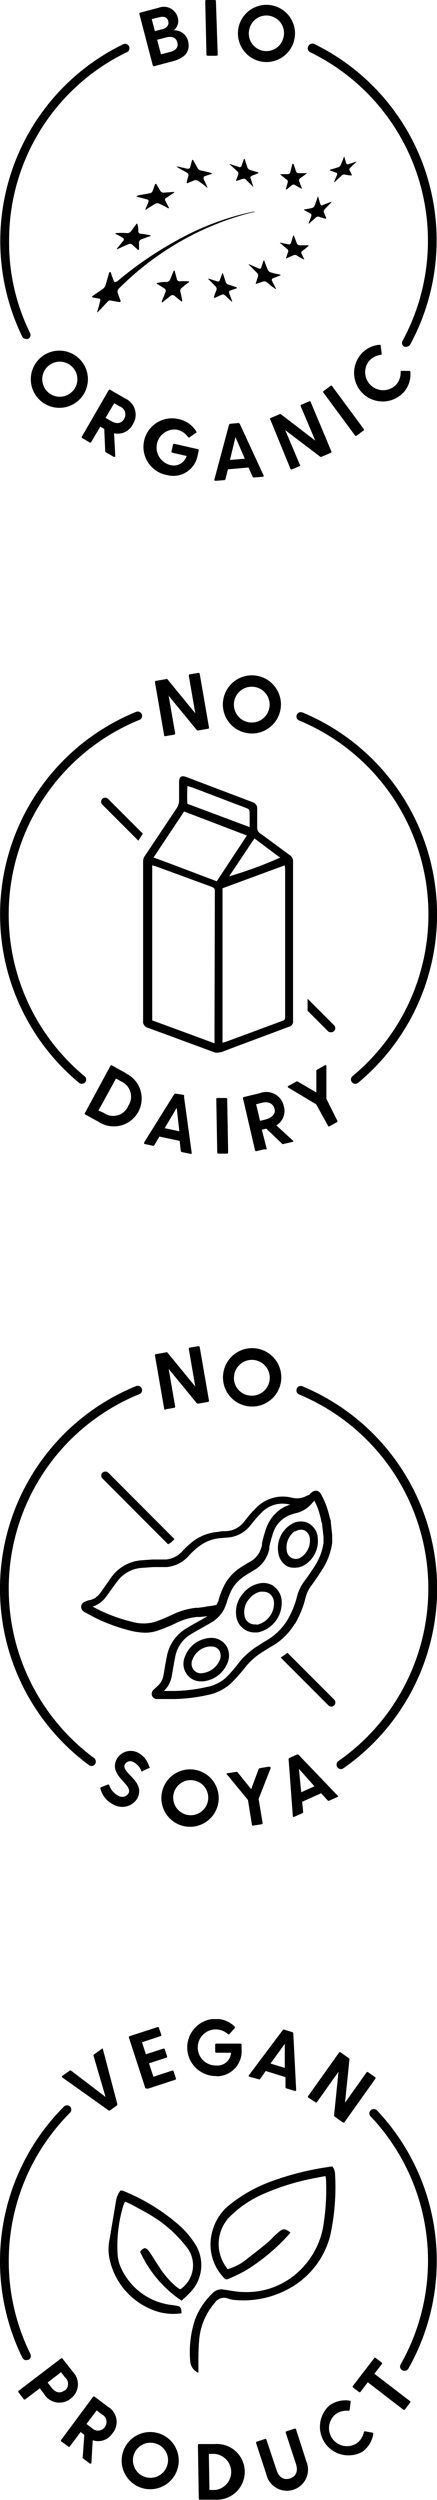 <svg id="Layer_1" data-name="Layer 1" xmlns="http://www.w3.org/2000/svg" xmlns:xlink="http://www.w3.org/1999/xlink" viewBox="0 0 36.43 208.01"><defs><style>.cls-1{fill:none;}.cls-2{clip-path:url(#clip-path);}.cls-3{clip-path:url(#clip-path-2);}.cls-4{clip-path:url(#clip-path-3);}.cls-5{clip-path:url(#clip-path-4);}</style><clipPath id="clip-path" transform="translate(-1.79 -1)"><rect class="cls-1" y="113" width="40" height="40"/></clipPath><clipPath id="clip-path-2" transform="translate(-1.79 -1)"><rect class="cls-1" y="169" width="40" height="40"/></clipPath><clipPath id="clip-path-3" transform="translate(-1.79 -1)"><rect class="cls-1" y="57" width="40" height="40"/></clipPath><clipPath id="clip-path-4" transform="translate(-1.79 -1)"><rect class="cls-1" y="1" width="40" height="40"/></clipPath></defs><g class="cls-2"><path d="M13.36,146.87a1.33,1.33,0,0,0-1.86.54c-.66,1.36,1.4,2.07,1,2.81a.61.61,0,0,1-.87.18,1.5,1.5,0,0,1-.73-.85.09.09,0,0,0-.13-.06l-.54.21a.1.1,0,0,0-.07.12,2,2,0,0,0,1.09,1.33,1.47,1.47,0,0,0,2-.53c.7-1.45-1.4-2.08-1.05-2.82a.51.51,0,0,1,.73-.17,1.35,1.35,0,0,1,.64.72c0,.06.07.07.13,0l.52-.24c.06,0,.08-.07,0-.13A1.86,1.86,0,0,0,13.36,146.87Z" transform="translate(-1.79 -1)"/><path d="M18,148.25a2.39,2.39,0,1,0,2,2.69A2.39,2.39,0,0,0,18,148.25Zm1.13,2.56a1.46,1.46,0,1,1-1.25-1.68,1.46,1.46,0,0,1,1.25,1.68Z" transform="translate(-1.79 -1)"/><path d="M24.19,148l-.73.12a.15.15,0,0,0-.11.08l-.62,1.67-1.12-1.39a.15.15,0,0,0-.13-.05l-.74.12c-.08,0-.1.06,0,.13l1.72,2.09.33,2.05a.09.09,0,0,0,.11.08l.7-.11a.09.09,0,0,0,.08-.11l-.33-2,1-2.55c0-.08,0-.12-.07-.11Z" transform="translate(-1.79 -1)"/><path d="M26.67,147a.14.14,0,0,0-.15,0l-.6.27a.11.11,0,0,0-.07.12l.35,4.71c0,.07.05.1.12.07l.67-.3a.1.1,0,0,0,.07-.12l-.08-.83,1.58-.71.56.61a.11.11,0,0,0,.13,0l.67-.3c.07,0,.08-.09,0-.13Zm.23,3.13-.19-1.95L28,149.63Z" transform="translate(-1.79 -1)"/><path d="M15.6,118.26l.71-.12a.1.1,0,0,0,.08-.12l-.54-3.12,2.33,2.84a.15.15,0,0,0,.13.05l.82-.14a.1.1,0,0,0,.08-.12l-.77-4.44a.1.1,0,0,0-.12-.08l-.71.12a.1.1,0,0,0-.08.12l.54,3.12-2.33-2.84a.12.12,0,0,0-.13,0l-.82.14a.1.1,0,0,0-.08.12l.77,4.45a.11.11,0,0,0,.12.06Z" transform="translate(-1.79 -1)"/><path d="M22.41,118a2.43,2.43,0,1,0-2-2.78,2.42,2.42,0,0,0,2,2.78Zm-1.09-2.62a1.49,1.49,0,1,1,1.23,1.73A1.46,1.46,0,0,1,21.32,115.38Z" transform="translate(-1.79 -1)"/><path d="M10.33,123.54a.34.34,0,0,0,0,.48l5.47,5.47a1.25,1.25,0,0,0,.37-.26l.16-.17-5.51-5.52a.36.36,0,0,0-.49,0Z" transform="translate(-1.79 -1)"/><path d="M29.41,143a.33.33,0,0,0,.24-.1.34.34,0,0,0,0-.48l-3.9-3.9c-.18.14-.37.27-.56.4l4,4A.33.33,0,0,0,29.41,143Z" transform="translate(-1.79 -1)"/><path d="M26.39,131.44a1.55,1.55,0,0,0,.66-.15,2.33,2.33,0,0,0,1.23-2.3v-.06a1.49,1.49,0,0,0-.82-1.21,1.47,1.47,0,0,0-1.44.14,2.32,2.32,0,0,0-1,2.49,1.48,1.48,0,0,0,.77,1A1.28,1.28,0,0,0,26.39,131.44Zm0-3a.92.92,0,0,1,.5-.16.72.72,0,0,1,.29.06.85.85,0,0,1,.44.7v0a1.67,1.67,0,0,1-.84,1.6.77.77,0,0,1-.66,0,.79.79,0,0,1-.41-.52,1.7,1.7,0,0,1,.68-1.74Z" transform="translate(-1.79 -1)"/><path d="M26.37,136.13a8,8,0,0,0,.89-2.19,3,3,0,0,1,.44-.95l.09-.12c.27-.38.54-.76.79-1.16a5.52,5.52,0,0,0,.9-2.31,3.4,3.4,0,0,0,0-.45v-.26l-.11-1a.24.24,0,0,0,0-.08l0,0,0,0c0-.12-.07-.25-.1-.38-.07-.29-.15-.58-.25-.87a7.58,7.58,0,0,0-.45-1,.55.55,0,0,0-.37-.32.57.57,0,0,0-.47.18c-.05,0-.11.1-.16.16a1.53,1.53,0,0,0-.27.11,1.68,1.68,0,0,1-1.21.12,3.09,3.09,0,0,0-2.93.84,9.23,9.23,0,0,0-.89,1l-.12.15a2,2,0,0,1-1.48.8c-.23,0-.46,0-.69.06a4,4,0,0,0-2.12.8,8.07,8.07,0,0,0-.86.8,2.08,2.08,0,0,1-1.38.7l-.47,0-.63,0-1,.07a3.41,3.41,0,0,0-2.43,1.38l-.7,1-.23.32a1.51,1.51,0,0,1-.87.61c-.13,0-.27.07-.39.12a.49.49,0,0,0-.34.35.46.46,0,0,0,.18.45.7.7,0,0,0,.18.12l.34.18c.27.15.55.3.84.43a14.74,14.74,0,0,0,2.68.92,5.27,5.27,0,0,0,1.12.14,3.13,3.13,0,0,0,1-.16,14.66,14.66,0,0,0,1.5-.61,5.37,5.37,0,0,1,1.78-.54l.28,0,.63-.06-.4.23-.55.31c-.29.16-.58.32-.86.5a3.41,3.41,0,0,0-1.58,2.3q-.12.59-.21,1.17l-.07.39a1.56,1.56,0,0,1-.52.93l-.3.28a.47.47,0,0,0-.15.46.45.45,0,0,0,.36.32l.21,0h.38l.69,0h.26a13.89,13.89,0,0,0,2.81-.35,4,4,0,0,0,1.93-1,14.49,14.49,0,0,0,1.08-1.21,5.63,5.63,0,0,1,1.37-1.27l.22-.14.6-.37a5.31,5.31,0,0,0,2-1.92Zm-8-1.35-.28,0a6.2,6.2,0,0,0-2,.6,12.2,12.2,0,0,1-1.43.58,3.41,3.41,0,0,1-1.8,0,13.15,13.15,0,0,1-2.55-.88c-.27-.12-.53-.26-.8-.4h0a2.25,2.25,0,0,0,1.14-.84l.23-.32c.23-.32.45-.63.69-.94a2.76,2.76,0,0,1,2-1.12l1-.07.63,0,.5,0a2.81,2.81,0,0,0,1.81-.92,6,6,0,0,1,.78-.73A3.37,3.37,0,0,1,20,129l.65-.06a2.67,2.67,0,0,0,2-1l.12-.15a10.71,10.71,0,0,1,.83-.94,2.42,2.42,0,0,1,2.31-.67l.22,0-.12,0-.17.06-.19.08-.16.07-.18.1-.14.09-.17.13-.12.1-.16.16-.11.11-.15.19a1.25,1.25,0,0,0-.09.12c-.05.08-.1.16-.14.24l-.06.1c-.06.12-.12.25-.17.38a10.56,10.56,0,0,0-.37,1.3l0,.17a2.84,2.84,0,0,1-.15.44,1.88,1.88,0,0,1-.84.92c-.2.11-.4.23-.59.36A3.94,3.94,0,0,0,20.44,133a6.94,6.94,0,0,0-.42,1.1c0,.1-.07.18-.1.27l-.08.16a4.53,4.53,0,0,1-.78.13,4,4,0,0,1-.65.1ZM24,137.5c-.21.12-.41.25-.61.38l-.22.14a6.14,6.14,0,0,0-1.53,1.41,12.14,12.14,0,0,1-1,1.15,3.37,3.37,0,0,1-1.62.79,13.33,13.33,0,0,1-2.68.33c-.29,0-.59,0-.89,0a2.21,2.21,0,0,0,.66-1.25l.07-.4c.07-.38.13-.77.21-1.15A2.74,2.74,0,0,1,17.67,137c.27-.17.55-.32.83-.48l.42-.24.13-.07.44-.26a2.73,2.73,0,0,0,.89-.9h0l0,0a1.59,1.59,0,0,0,.15-.29,3.12,3.12,0,0,0,.15-.39,6.15,6.15,0,0,1,.38-1,3,3,0,0,1,.87-1.05,3.8,3.8,0,0,1,.44-.31l.56-.34a2.65,2.65,0,0,0,1.31-1.79l0-.18a12.19,12.19,0,0,1,.34-1.22A2.39,2.39,0,0,1,26.12,127l.31-.09a2.4,2.4,0,0,0,1.21-.66,1.55,1.55,0,0,0,.21-.23l.09-.09.06-.06,0,0h0a5.91,5.91,0,0,1,.32.74c.09.26.16.53.23.82,0,.13.07.26.1.39a.69.69,0,0,0,0,.1l.11.94V129c0,.13,0,.26,0,.4a5,5,0,0,1-.79,2c-.25.39-.51.76-.78,1.13l-.09.12a3.52,3.52,0,0,0-.54,1.16,7.48,7.48,0,0,1-.82,2A5,5,0,0,1,24,137.5Z" transform="translate(-1.79 -1)"/><path d="M24.65,133a1.57,1.57,0,0,0-1.29-.24,2.32,2.32,0,0,0-1.28.79,2.36,2.36,0,0,0-.57,2.07A1.54,1.54,0,0,0,23,136.83l.27,0a2.52,2.52,0,0,0,2-2.65,1.6,1.6,0,0,0-.65-1.18Zm-1.47,3.15a.86.86,0,0,1-1-.68A1.66,1.66,0,0,1,22.6,134a1.56,1.56,0,0,1,.9-.56,1,1,0,0,1,.24,0,.87.87,0,0,1,.52.16,1,1,0,0,1,.37.69h0a1.84,1.84,0,0,1-1.45,1.91Z" transform="translate(-1.79 -1)"/><path d="M19.12,137.31a2.35,2.35,0,0,0-1.91,1.53,1.48,1.48,0,0,0,.12,1.42,1.43,1.43,0,0,0,1.22.64h.15a2.44,2.44,0,0,0,2.07-1.58,1.52,1.52,0,0,0-.13-1.4A1.49,1.49,0,0,0,19.12,137.31Zm1,1.79a1.79,1.79,0,0,1-1.5,1.12.76.76,0,0,1-.73-.34.83.83,0,0,1-.05-.8A1.69,1.69,0,0,1,19.22,138l.2,0a.73.73,0,0,1,.65.34A.85.85,0,0,1,20.12,139.1Z" transform="translate(-1.79 -1)"/><path d="M2.52,132.91A17.46,17.46,0,0,1,13.41,117a.36.36,0,0,0,.2-.47.37.37,0,0,0-.47-.2,18.21,18.21,0,0,0-3.93,31.54.35.35,0,0,0,.5-.08.37.37,0,0,0-.08-.51,17.54,17.54,0,0,1-7.11-14.34Z" transform="translate(-1.79 -1)"/><path d="M27,116.35a.35.35,0,0,0-.47.2.37.37,0,0,0,.2.48A17.49,17.49,0,0,1,30,147.53a.37.37,0,0,0,.21.67.35.35,0,0,0,.21-.07A18.22,18.22,0,0,0,27,116.35Z" transform="translate(-1.79 -1)"/></g><g class="cls-3"><path d="M29.72,181.9a1,1,0,0,0-.23-.64l-.48.07a23.48,23.48,0,0,0-4.51,1.14,12.22,12.22,0,0,0-3.59,2,4.14,4.14,0,0,0-1.41,2.16,4,4,0,0,0,.83,3.76c.27.32.29.33.66.16a13.7,13.7,0,0,0,1.33-.66,16.26,16.26,0,0,0,3.58-3,.67.67,0,0,0,.09-.14c-.48-.35-.58-.34-1,0s-.59.6-.92.87c-.63.52-1.26,1-1.91,1.51a4.62,4.62,0,0,1-1.39.68c-.09-.13-.18-.24-.25-.36a3.25,3.25,0,0,1,.53-4.11,9.12,9.12,0,0,1,2.63-1.76,19.75,19.75,0,0,1,4.1-1.3l1.14-.22a2,2,0,0,1,.05.34,18.41,18.41,0,0,1-.17,3.4,6.7,6.7,0,0,1-2,4.1,6.33,6.33,0,0,1-4.71,1.81c-.55,0-1.1-.13-1.64-.2a1,1,0,0,0-.92.28,5.86,5.86,0,0,0-1.5,2.27,8.57,8.57,0,0,0-.38,3.45,1.13,1.13,0,0,0,.68.92v-.62c0-.73,0-1.46.07-2.18a5.35,5.35,0,0,1,1.28-3,.94.94,0,0,1,1.15-.37,1.79,1.79,0,0,0,.51.11,7.86,7.86,0,0,0,4.39-.86,7,7,0,0,0,3.59-4.5,19,19,0,0,0,.4-5.16Z" transform="translate(-1.79 -1)"/><path d="M16.46,192.84l-.35-.05a5.3,5.3,0,0,1-4.19-3,3.13,3.13,0,0,1-.33-1.3,11.53,11.53,0,0,1,.49-4,2.5,2.5,0,0,1,.14-.3c.19.09.37.15.53.24.55.3,1.11.59,1.64.91a10.74,10.74,0,0,1,2.9,2.56,2.42,2.42,0,0,1-.43,3.56.22.22,0,0,1-.11,0l-.25-.18a7.05,7.05,0,0,1-1.45-1.68c-.28-.41-.53-.84-.81-1.24s-.47-.39-.77,0a9.79,9.79,0,0,0,3.46,4.07c.24-.23.47-.42.68-.65a3.26,3.26,0,0,0,.35-4.21,7.2,7.2,0,0,0-1.26-1.44A16.5,16.5,0,0,0,12,183.27a1.09,1.09,0,0,0-.17,0,1.84,1.84,0,0,0-.36.81c-.18,1.09-.37,2.18-.55,3.27a4,4,0,0,0,0,1.61,5.88,5.88,0,0,0,4,4.38,4.7,4.7,0,0,0,2,.14C16.92,193,16.83,192.9,16.46,192.84Z" transform="translate(-1.79 -1)"/><path d="M7.86,198.34,7,197.25a.1.1,0,0,0-.14,0l-3.52,2.68a.1.1,0,0,0,0,.14l.43.56a.1.1,0,0,0,.14,0l1.2-.91.34.45a1.49,1.49,0,0,0,2.22.42,1.48,1.48,0,0,0,.18-2.25Zm-.7,1.56c-.43.33-.81.1-1.07-.23l-.33-.43,1.12-.86.33.43a.71.71,0,0,1,0,1.09Z" transform="translate(-1.79 -1)"/><path d="M10.78,201.25l-1.09-.82a.09.09,0,0,0-.14,0L6.9,204a.09.09,0,0,0,0,.14l.57.42a.09.09,0,0,0,.14,0l.9-1.2.31.23-.13,1.83a.11.11,0,0,0,0,.12l.6.45c.06,0,.12,0,.12-.05l.11-1.9a1.4,1.4,0,0,0,1.62-.54A1.47,1.47,0,0,0,10.78,201.25Zm-.25,1.7a.71.71,0,0,1-1.09.07L9,202.69l.85-1.13.43.33a.7.7,0,0,1,.24,1.06Z" transform="translate(-1.79 -1)"/><path d="M15.09,203.49a2.38,2.38,0,1,0,1.48,3,2.38,2.38,0,0,0-1.48-3Zm.61,2.73a1.46,1.46,0,1,1-.89-1.89A1.44,1.44,0,0,1,15.7,206.22Z" transform="translate(-1.79 -1)"/><path d="M19.69,204.36l-1.3,0a.09.09,0,0,0-.1.1l.07,4.43a.09.09,0,0,0,.1.1l1.3,0a2.32,2.32,0,1,0-.07-4.63Zm.06,3.82h-.5l-.05-3h.5a1.51,1.51,0,0,1,.05,3Z" transform="translate(-1.79 -1)"/><path d="M26.47,203.14a.09.09,0,0,0-.13-.06l-.67.22a.09.09,0,0,0-.06.12l.85,2.59c.2.62,0,1.05-.49,1.21s-.92-.06-1.12-.68L24,204a.09.09,0,0,0-.13-.06l-.67.22a.09.09,0,0,0-.06.12l.85,2.59a1.76,1.76,0,1,0,3.33-1.09Z" transform="translate(-1.79 -1)"/><path d="M32.87,203.42l-.63-.12a.1.1,0,0,0-.12.08,1.51,1.51,0,0,1-.61.93,1.5,1.5,0,0,1-1.76-2.42,1.56,1.56,0,0,1,1.08-.3c.06,0,.1,0,.11-.09l.08-.64a.08.08,0,0,0-.08-.11,2.26,2.26,0,0,0-1.7.41A2.38,2.38,0,0,0,32,205a2.27,2.27,0,0,0,.91-1.49c0-.05,0-.09-.08-.1Z" transform="translate(-1.79 -1)"/><path d="M33,198.51l.61-.79a.09.09,0,0,0,0-.14l-.48-.37a.09.09,0,0,0-.14,0l-1.77,2.3a.09.09,0,0,0,0,.14l.48.37a.09.09,0,0,0,.14,0l.61-.8,2.95,2.27a.09.09,0,0,0,.14,0l.43-.56a.09.09,0,0,0,0-.14Z" transform="translate(-1.79 -1)"/><path d="M10.83,176.59a.12.12,0,0,0,.14,0l.54-.38a.14.14,0,0,0,.06-.14l-1.2-4.56c0-.07-.07-.09-.13,0l-.6.42a.11.11,0,0,0-.05.13l1,3.42L7.73,173.3a.11.11,0,0,0-.14,0l-.6.42a.08.08,0,0,0,0,.14Z" transform="translate(-1.79 -1)"/><path d="M14.07,174.81l2.32-.76a.09.09,0,0,0,.06-.13l-.19-.57a.09.09,0,0,0-.13-.06l-1.55.51-.37-1.12,1.45-.47a.09.09,0,0,0,.06-.12l-.19-.57a.09.09,0,0,0-.13-.06l-1.45.47-.32-1,1.54-.51a.09.09,0,0,0,.06-.12l-.19-.57a.09.09,0,0,0-.13-.06l-2.31.75a.09.09,0,0,0-.06.13l1.37,4.21a.19.19,0,0,0,.16,0Z" transform="translate(-1.79 -1)"/><path d="M19.85,173.76a2.08,2.08,0,0,0,2.08-2.23v-.39a.09.09,0,0,0-.1-.1l-2,0a.09.09,0,0,0-.1.1v.56a.09.09,0,0,0,.1.1l1.22,0a1.13,1.13,0,0,1-1.23,1.06,1.5,1.5,0,0,1-.09-3,1.52,1.52,0,0,1,1.05.38.09.09,0,0,0,.14,0l.43-.48c.05-.05,0-.09,0-.14a2.26,2.26,0,0,0-1.63-.64,2.38,2.38,0,1,0,.12,4.76Z" transform="translate(-1.79 -1)"/><path d="M23.33,174a.1.1,0,0,0,.13,0l.48-.68,1.65.51,0,.83a.11.11,0,0,0,.08.11l.7.21c.07,0,.11,0,.11-.08l-.24-4.71a.12.12,0,0,0-.1-.11l-.63-.19a.11.11,0,0,0-.13,0l-2.83,3.77a.08.08,0,0,0,0,.13Zm2.2-2.94,0,2-1.19-.36Z" transform="translate(-1.79 -1)"/><path d="M28.07,175.91a.09.09,0,0,0,.14,0l1.8-2.53L29.64,177a.12.12,0,0,0,.06.12l.66.47a.1.1,0,0,0,.14,0l2.57-3.61a.1.1,0,0,0,0-.14l-.58-.41a.1.1,0,0,0-.14,0l-1.8,2.53.37-3.59a.12.12,0,0,0-.06-.12l-.66-.47a.11.11,0,0,0-.14,0l-2.57,3.61a.1.1,0,0,0,0,.14Z" transform="translate(-1.79 -1)"/><path d="M4,197.35a.32.32,0,0,0,.16,0,.36.36,0,0,0,.16-.49,17.47,17.47,0,0,1,3.31-20.07.36.36,0,0,0-.51-.51,18.21,18.21,0,0,0-3.46,20.91.4.4,0,0,0,.34.2Z" transform="translate(-1.79 -1)"/><path d="M32.69,176.59a.35.35,0,0,0,0,.51,17.46,17.46,0,0,1,2.5,20.63.35.35,0,0,0,.14.49.41.41,0,0,0,.18.05.38.38,0,0,0,.32-.18,18.2,18.2,0,0,0-2.6-21.48A.38.38,0,0,0,32.69,176.59Z" transform="translate(-1.79 -1)"/></g><g class="cls-4"><path d="M12.28,90.29l-1.14-.63a.09.09,0,0,0-.13,0L8.88,93.59a.09.09,0,0,0,0,.13l1.14.63a2.32,2.32,0,1,0,2.22-4.06ZM12.49,93a1.36,1.36,0,0,1-2.05.6L10,93.4l1.46-2.66.43.24A1.38,1.38,0,0,1,12.49,93Z" transform="translate(-1.79 -1)"/><path d="M17.09,92.1,16.44,92a.13.13,0,0,0-.13.05l-2.5,4c0,.06,0,.11,0,.13l.72.15a.12.12,0,0,0,.13-.05l.42-.71,1.69.36.09.83a.11.11,0,0,0,.09.1l.72.15c.07,0,.11,0,.1-.09l-.64-4.67A.11.11,0,0,0,17.09,92.1Zm-1.57,2.77,1-1.69.22,1.95Z" transform="translate(-1.79 -1)"/><path d="M20.63,92.36h-.71a.09.09,0,0,0-.1.1l.08,4.43a.09.09,0,0,0,.1.1h.71a.09.09,0,0,0,.1-.1l-.08-4.43A.09.09,0,0,0,20.63,92.36Z" transform="translate(-1.79 -1)"/><path d="M24.83,94.64a1.41,1.41,0,0,0,.62-1.6,1.49,1.49,0,0,0-2-1.08l-1.33.32a.09.09,0,0,0-.07.12l1,4.31a.09.09,0,0,0,.12.07l.69-.16A.09.09,0,0,0,24,96.5L23.62,95l.37-.09,1.33,1.27a.13.13,0,0,0,.13,0l.73-.17c.08,0,.1-.07,0-.13ZM24,94.13l-.53.13-.33-1.38.53-.13c.41-.1.85,0,1,.49S24.37,94,24,94.13Z" transform="translate(-1.79 -1)"/><path d="M29,92.43l0-2.72c0-.08-.05-.11-.12-.07l-.65.36a.12.12,0,0,0-.07.12l0,1.78L26.62,91a.12.12,0,0,0-.14,0l-.65.36c-.07,0-.07.09,0,.14l2.32,1.39,1,1.81a.09.09,0,0,0,.13,0l.62-.34a.09.09,0,0,0,0-.13Z" transform="translate(-1.79 -1)"/><path d="M15.6,62.25l.71-.12a.1.1,0,0,0,.08-.12l-.54-3.12,2.33,2.84a.15.15,0,0,0,.13.05l.82-.14a.1.1,0,0,0,.08-.12l-.77-4.45a.1.1,0,0,0-.12-.08l-.71.12a.1.1,0,0,0-.08.12l.54,3.12-2.33-2.84a.15.15,0,0,0-.13,0l-.82.14a.1.1,0,0,0-.08.12l.77,4.45A.09.09,0,0,0,15.6,62.25Z" transform="translate(-1.79 -1)"/><path d="M22.4,62a2.42,2.42,0,1,0-2-2.77A2.41,2.41,0,0,0,22.4,62Zm-1.09-2.63a1.49,1.49,0,1,1,1.23,1.73A1.49,1.49,0,0,1,21.31,59.38Z" transform="translate(-1.79 -1)"/><path d="M10.32,67.47a.34.34,0,0,0,0,.48l3,3,.38-.58L10.8,67.47A.34.34,0,0,0,10.32,67.47Z" transform="translate(-1.79 -1)"/><path d="M29.4,86.89a.33.33,0,0,0,.24-.1.34.34,0,0,0,0-.48L27.43,84.1v1l1.73,1.73A.37.37,0,0,0,29.4,86.89Z" transform="translate(-1.79 -1)"/><path d="M20.18,88.57c1.11-.43,2.23-.84,3.35-1.26l2.33-.87a.46.46,0,0,0,.36-.52,1,1,0,0,1,0-.17q0-6.52,0-13.06a.6.6,0,0,0-.28-.54c-.81-.59-1.61-1.2-2.43-1.78a.6.6,0,0,1-.28-.55c0-.49,0-1,0-1.49a.54.54,0,0,0-.4-.59l-5.51-2.09c-.43-.16-.6,0-.6.42s0,1,0,1.44a1.24,1.24,0,0,1-.25.81l-2.57,3.85a.81.81,0,0,0-.18.48c0,2.21,0,4.43,0,6.64h0v3.19c0,1.15,0,2.3,0,3.45a.53.53,0,0,0,.4.59l.9.33,4.59,1.69a.72.72,0,0,0,.54,0Zm5.38-15.2v12.1c0,.39,0,.39-.33.51l-4.62,1.71-.27.07V74.91L25.53,73C25.54,73.15,25.56,73.26,25.56,73.37ZM23,70.76l2,1.5.16.09a34.11,34.11,0,0,1-4.27,1.57ZM17.42,66.4l.42.13,4.39,1.67c.36.14.36.14.37.53v1.09l-5.19-1.94A12.22,12.22,0,0,1,17.42,66.4Zm2.25,21a3.74,3.74,0,0,1,0,.41l-5.19-1.91V73l.32.09,4.5,1.65c.39.15.4.15.4.55ZM14.59,72.35l2.55-3.83,5.23,2-2.51,3.81C18.11,73.67,16.38,73,14.59,72.35Z" transform="translate(-1.79 -1)"/><path d="M8.84,90.55A17.48,17.48,0,0,1,13.41,60.9a.36.36,0,0,0-.27-.67A18.2,18.2,0,0,0,8.38,91.1a.34.34,0,0,0,.23.08.39.39,0,0,0,.28-.13A.34.34,0,0,0,8.84,90.55Z" transform="translate(-1.79 -1)"/><path d="M27,60.28a.36.36,0,1,0-.27.67,17.47,17.47,0,0,1,4.45,29.59.36.36,0,0,0-.05.51.35.35,0,0,0,.28.13.4.4,0,0,0,.23-.08A18.2,18.2,0,0,0,27,60.28Z" transform="translate(-1.79 -1)"/></g><g class="cls-5"><path d="M8.54,31a2.38,2.38,0,1,0-.24,3.35A2.38,2.38,0,0,0,8.54,31ZM7.7,33.68a1.46,1.46,0,1,1,.18-2.08A1.44,1.44,0,0,1,7.7,33.68Z" transform="translate(-1.79 -1)"/><path d="M12.2,34.14,11,33.45a.09.09,0,0,0-.14,0L8.63,37.3a.1.1,0,0,0,0,.14l.61.36a.1.1,0,0,0,.14,0l.77-1.3.33.19.08,1.83a.13.13,0,0,0,.07.12l.65.38c.07,0,.12,0,.12-.07l-.1-1.9a1.4,1.4,0,0,0,1.55-.72A1.49,1.49,0,0,0,12.2,34.14Zm-.06,1.71c-.27.47-.71.4-1.08.19l-.47-.27.72-1.22.47.27A.71.71,0,0,1,12.14,35.85Z" transform="translate(-1.79 -1)"/><path d="M18.27,38.37l-1.94-.44a.1.1,0,0,0-.12.07l-.12.55a.1.1,0,0,0,.07.12l1.19.27a1.13,1.13,0,0,1-1.45.73,1.5,1.5,0,0,1,.64-2.92,1.54,1.54,0,0,1,.93.62.09.09,0,0,0,.14,0l.53-.36a.08.08,0,0,0,0-.13,2.26,2.26,0,0,0-1.42-1,2.38,2.38,0,1,0-1,4.65,2.06,2.06,0,0,0,2.55-1.66l.09-.38C18.36,38.43,18.33,38.38,18.27,38.37Z" transform="translate(-1.79 -1)"/><path d="M21.78,36.27a.14.14,0,0,0-.13-.07l-.66.06a.13.13,0,0,0-.11.09L19.66,40.9c0,.07,0,.11.09.11l.73-.06a.11.11,0,0,0,.11-.09l.2-.81,1.72-.15.33.76a.12.12,0,0,0,.12.07l.73-.06c.07,0,.1-.05.07-.12Zm-.82,3,.46-1.9.78,1.8Z" transform="translate(-1.79 -1)"/><path d="M27.69,34.45a.09.09,0,0,0-.13-.05l-.65.27a.09.09,0,0,0-.05.13l1.21,2.86-2.86-2.19a.12.12,0,0,0-.13,0l-.75.32a.09.09,0,0,0,0,.13L26,40a.09.09,0,0,0,.13.05l.65-.27a.09.09,0,0,0,0-.13l-1.21-2.86L28.48,39a.12.12,0,0,0,.13,0l.75-.32a.09.09,0,0,0,.05-.13Z" transform="translate(-1.79 -1)"/><path d="M29.47,33.12a.09.09,0,0,0-.14,0l-.57.42a.09.09,0,0,0,0,.14l2.63,3.56a.09.09,0,0,0,.14,0l.57-.42a.09.09,0,0,0,0-.14Z" transform="translate(-1.79 -1)"/><path d="M35.92,31.86l-.64,0a.08.08,0,0,0-.09.1A1.52,1.52,0,0,1,34.82,33a1.5,1.5,0,0,1-2.29-1.93,1.52,1.52,0,0,1,1-.54.09.09,0,0,0,.08-.11l-.08-.64c0-.07,0-.09-.11-.09a2.25,2.25,0,0,0-1.55.8,2.38,2.38,0,0,0,3.64,3.07A2.27,2.27,0,0,0,36,31.94.08.08,0,0,0,35.92,31.86Z" transform="translate(-1.79 -1)"/><path d="M14.63,6.51l1.52-.4c1.12-.29,1.53-.88,1.31-1.72a1.18,1.18,0,0,0-1.18-.87,1,1,0,0,0,.32-1.09A1.2,1.2,0,0,0,15,1.65l-1.52.4a.09.09,0,0,0-.07.12l1.12,4.28A.11.11,0,0,0,14.63,6.51Zm1.94-2c.11.42-.12.69-.59.81l-.77.2-.32-1.21.77-.2C16.13,4,16.46,4.12,16.57,4.52ZM15.1,2.43c.35-.09.62,0,.71.31s-.09.58-.45.68l-.66.17-.26-1Z" transform="translate(-1.79 -1)"/><path d="M19.13,5.64l.71,0a.09.09,0,0,0,.1-.1L19.79,1.1a.09.09,0,0,0-.1-.1L19,1a.09.09,0,0,0-.1.1L19,5.54C19,5.61,19.07,5.65,19.13,5.64Z" transform="translate(-1.79 -1)"/><path d="M23.46,6.1a2.38,2.38,0,1,0-1.78-2.84A2.39,2.39,0,0,0,23.46,6.1Zm-.89-2.64a1.45,1.45,0,0,1,1.76-1.13,1.46,1.46,0,0,1,1.09,1.79,1.46,1.46,0,1,1-2.85-.66Z" transform="translate(-1.79 -1)"/><path d="M16.61,14.86c-.11,0-.12,0,0,.08l.75.42c.1.06.16.16.14.23l-.15.57c0,.07,0,.1.1.07L18,16a.4.4,0,0,1,.31.05,8,8,0,0,1,.68.51c.09.08.12.07.08,0-.12-.28-.18-.41-.31-.67,0-.09,0-.18.06-.21.24-.1.36-.12.59-.2.07,0,.06-.07-.05-.1-.38-.1-.49-.13-.81-.19a.43.43,0,0,1-.28-.19c-.14-.26-.21-.38-.36-.64-.05-.08-.1-.09-.12,0l-.15.57a.21.21,0,0,1-.23.11Z" transform="translate(-1.79 -1)"/><path d="M13.25,17.39c.32.07.48.11.79.2a.16.16,0,0,1,.13.2c-.09.24-.13.31-.25.6,0,.09,0,.1.11,0l.71-.44a.38.38,0,0,1,.33,0,5.77,5.77,0,0,1,.7.36c.09.05.13,0,.09-.05l-.3-.58a.16.16,0,0,1,.08-.21c.25-.15.33-.23.62-.41.08-.05.06-.09,0-.09l-.82.06a.31.31,0,0,1-.27-.13c-.13-.22-.19-.33-.33-.55,0-.07-.1-.07-.13,0s-.12.35-.21.58a.35.35,0,0,1-.26.16l-.92.16C13.16,17.33,13.14,17.37,13.25,17.39Z" transform="translate(-1.79 -1)"/><path d="M11.52,20.39c-.12,0-.15.05-.07.09a5,5,0,0,1,.61.33.16.16,0,0,1,0,.23l-.49.61c-.07.08,0,.1.08.05.33-.16.5-.23.82-.37a.31.31,0,0,1,.31,0l.49.44c.06.06.11,0,.11,0,0-.25,0-.38,0-.63a.3.3,0,0,1,.18-.22c.3-.11.44-.17.72-.26.09,0,.09-.07,0-.09a6.66,6.66,0,0,0-.76-.12.23.23,0,0,1-.2-.17c0-.25,0-.37-.07-.61,0-.08-.06-.08-.12,0l-.43.59a.41.41,0,0,1-.3.14A5.36,5.36,0,0,0,11.52,20.39Z" transform="translate(-1.79 -1)"/><path d="M17.5,24.51c.08,0,.07-.09,0-.1a4.54,4.54,0,0,0-.74,0,.23.23,0,0,1-.22-.16c-.07-.28-.11-.41-.18-.67,0-.09-.07-.09-.11,0l-.29.7a.34.34,0,0,1-.25.18c-.31,0-.46,0-.78.08-.1,0-.12.06,0,.11.24.14.36.22.59.37a.23.23,0,0,1,.07.27c-.12.31-.19.46-.31.78,0,.1,0,.13.08.06l.67-.53a.26.26,0,0,1,.29,0l.56.46c.07.06.12,0,.1-.07-.06-.31-.09-.46-.16-.75a.3.3,0,0,1,.11-.28A6.81,6.81,0,0,1,17.5,24.51Z" transform="translate(-1.79 -1)"/><path d="M20.48,25.52l.58.53c.08.07.11.05.08,0-.1-.27-.15-.4-.24-.66a.16.16,0,0,1,.07-.21l.54-.19c.07,0,0-.07,0-.09l-.69-.22a.34.34,0,0,1-.21-.21c-.09-.27-.13-.4-.22-.66,0-.09-.07-.1-.09,0l-.2.53a.16.16,0,0,1-.21.07l-.68-.22c-.09,0-.1,0,0,.08l.55.56a.29.29,0,0,1,.08.27c-.08.23-.13.34-.21.59,0,.08,0,.12.09.08l.56-.25A.25.25,0,0,1,20.48,25.52Z" transform="translate(-1.79 -1)"/><path d="M24.79,25c-.13-.25-.2-.38-.32-.63a.15.15,0,0,1,.06-.21l.59-.23c.08,0,.06-.07,0-.09a5.06,5.06,0,0,1-.77-.18.4.4,0,0,1-.24-.22c-.11-.28-.17-.41-.27-.69,0-.09-.08-.11-.1,0l-.18.53c0,.07-.12.09-.21.06L22.59,23c-.09,0-.11,0,0,.08l.61.61a.33.33,0,0,1,.11.27c-.07.21-.1.32-.17.54s0,.11.09.09l.55-.18a.37.37,0,0,1,.29.1,5.47,5.47,0,0,0,.67.52C24.79,25.07,24.83,25.05,24.79,25Z" transform="translate(-1.79 -1)"/><path d="M27.47,21.5c.07-.05.06-.09,0-.09-.29,0-.43,0-.71,0a.26.26,0,0,1-.22-.15l-.23-.6c0-.08-.07-.08-.1,0-.06.24-.1.35-.17.57a.17.17,0,0,1-.2.1c-.27-.05-.39-.07-.65-.14-.08,0-.1,0,0,.07s.32.29.54.46a.22.22,0,0,1,.09.21c-.07.19-.1.28-.16.47s0,.09.08.06l.51-.22a.31.31,0,0,1,.26,0c.23.15.34.21.58.34.08,0,.11,0,.08,0s-.15-.29-.25-.5a.16.16,0,0,1,.07-.2A6.39,6.39,0,0,0,27.47,21.5Z" transform="translate(-1.79 -1)"/><path d="M29.38,17.87c.07-.07.06-.1,0-.07l-.66.25A.14.14,0,0,1,28.5,18c-.07-.21-.1-.32-.16-.54s-.06-.06-.09,0c-.09.27-.14.39-.23.65a.34.34,0,0,1-.2.19c-.25.06-.37.08-.62.12-.08,0-.09.05,0,.09l.48.26a.16.16,0,0,1,.06.2c-.08.24-.14.36-.21.59,0,.07,0,.09.07,0l.52-.46a.27.27,0,0,1,.25-.07,4.48,4.48,0,0,0,.52.16c.07,0,.11,0,.08-.08s-.12-.28-.19-.47a.26.26,0,0,1,.09-.24Z" transform="translate(-1.79 -1)"/><path d="M26.15,14.69c-.07.27-.1.4-.17.65a.2.2,0,0,1-.18.15h-.58c-.08,0-.09,0,0,.08a5.71,5.71,0,0,0,.48.38.21.21,0,0,1,.08.21l-.15.54c0,.07,0,.09.07.05l.45-.36a.2.2,0,0,1,.22,0c.19.11.29.17.49.27s.09,0,.07-.06l-.2-.52a.22.22,0,0,1,.06-.23c.19-.15.29-.2.49-.36s0-.09,0-.08l-.61,0a.21.21,0,0,1-.19-.12c-.08-.23-.12-.35-.2-.6C26.21,14.6,26.17,14.6,26.15,14.69Z" transform="translate(-1.79 -1)"/><path d="M21.57,15.25a.26.26,0,0,1,.09.23c-.06.19-.1.29-.17.47s0,.1.08.08l.49-.16a.26.26,0,0,1,.24.08c.2.21.31.31.51.51s.1.06.07,0c-.08-.25-.11-.37-.2-.62a.17.17,0,0,1,.07-.2l.53-.21c.07,0,.06-.07,0-.1l-.66-.19a.36.36,0,0,1-.2-.2c-.09-.26-.13-.39-.22-.66,0-.08-.07-.09-.1,0s-.11.33-.18.54a.16.16,0,0,1-.2.08L21,14.66c-.09,0-.09,0,0,.07Z" transform="translate(-1.79 -1)"/><path d="M31.45,14.52q.09-.09,0-.06l-.61.2a.13.13,0,0,1-.18-.06c-.06-.18-.09-.27-.14-.46s-.06-.05-.09,0c-.09.24-.14.35-.24.59a.36.36,0,0,1-.21.19l-.63.19c-.08,0-.1.06,0,.09s.28.11.48.17a.13.13,0,0,1,.06.17l-.24.57c0,.07,0,.08.07,0l.55-.5a.29.29,0,0,1,.25-.09,4.17,4.17,0,0,0,.51.08c.07,0,.1,0,.08-.07l-.19-.38a.22.22,0,0,1,.08-.21Z" transform="translate(-1.79 -1)"/><path d="M22.91,18.61a22.42,22.42,0,0,0-6.51,2.47,30.2,30.2,0,0,0-4.77,3.27c-.18.14-.31.14-.34.06-.11-.29-.17-.45-.26-.72,0-.08-.1-.07-.14,0-.12.39-.17.62-.29,1a.62.62,0,0,1-.28.38l-.76.52c-.09.06-.14.13,0,.17l.46.08c.19,0,.13.17.1.28-.08.33-.11.45-.22.79,0,.11,0,.12.1,0l.65-.69c.11-.11.21-.25.33-.22l.71.13c.18,0,.18-.05.13-.16-.13-.34-.11-.29-.21-.58a.35.35,0,0,1,.07-.36,24.13,24.13,0,0,1,4.62-3.63,23.65,23.65,0,0,1,6.57-2.74C23.05,18.67,23.07,18.6,22.91,18.61Z" transform="translate(-1.79 -1)"/><path d="M2.55,21A17.36,17.36,0,0,1,12.31,5.37.37.37,0,1,0,12,4.71,18.2,18.2,0,0,0,3.64,29a.35.35,0,0,0,.33.2.32.32,0,0,0,.16,0,.36.36,0,0,0,.17-.48A17,17,0,0,1,2.55,21Z" transform="translate(-1.79 -1)"/><path d="M27.68,5.36a17.45,17.45,0,0,1,7.67,24,.35.35,0,0,0,.15.49.33.33,0,0,0,.17,0,.37.37,0,0,0,.32-.19,18.18,18.18,0,0,0-8-25,.37.37,0,0,0-.49.17A.36.36,0,0,0,27.68,5.36Z" transform="translate(-1.79 -1)"/></g></svg>